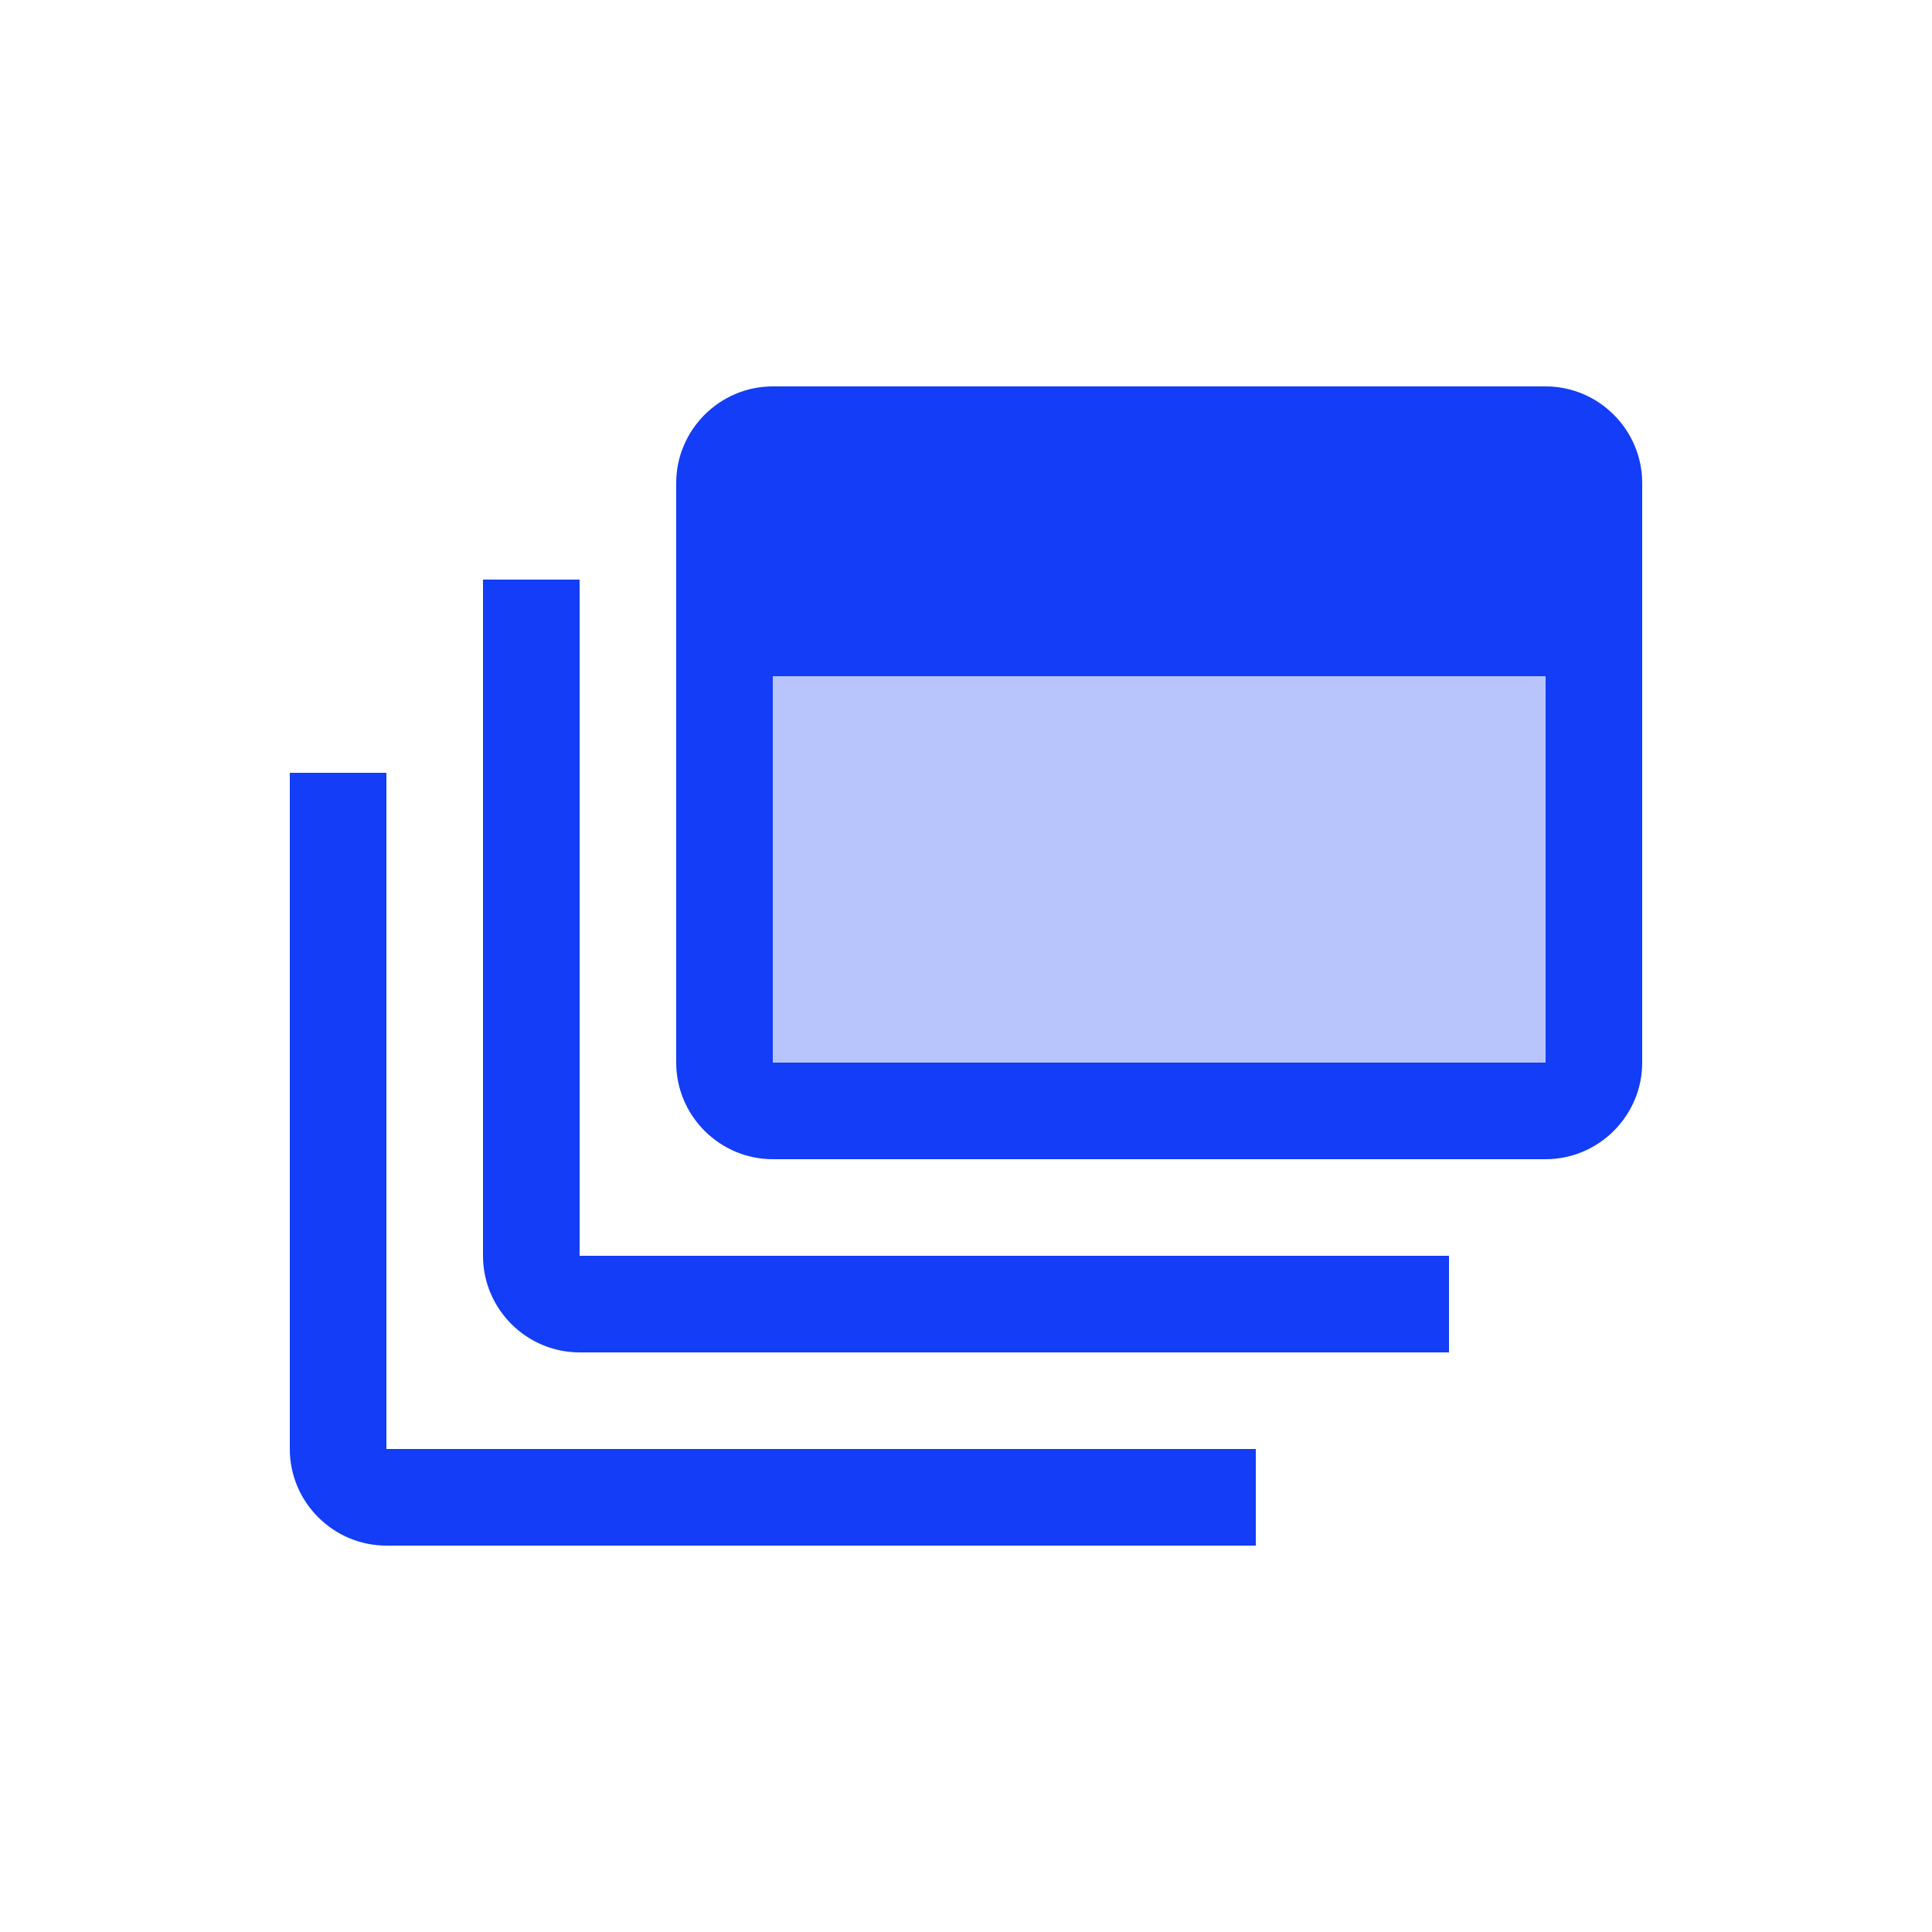 <svg fill="#133DF6" xmlns="http://www.w3.org/2000/svg" enable-background="new 0 0 20 20" height="20" viewBox="0 0 20 20" width="20"><g><rect fill="none" height="20" width="20" y="0"/></g><g><g/><g><rect height="4" opacity=".3" width="8" x="8" y="7"/><g><path d="M4,8H3v7c0,0.55,0.45,1,1,1h9v-1H4V8z"/></g><g><path d="M6,6H5v7c0,0.55,0.45,1,1,1h9v-1H6V6z"/></g><path d="M16,4H8C7.45,4,7,4.45,7,5v6c0,0.55,0.45,1,1,1h8c0.55,0,1-0.45,1-1V5C17,4.45,16.55,4,16,4z M16,11H8V7h8V11z"/></g></g><g display="none"><g display="inline"/><path d="M4,15V8H3v7c0,0.55,0.45,1,1,1h9v-1H4z" display="inline"/><path d="M6,13V6H5v7c0,0.55,0.45,1,1,1h9v-1H6z" display="inline"/><g display="inline"><path d="M16,5v6H8V5H16 M16,4H8C7.45,4,7,4.45,7,5v6c0,0.55,0.45,1,1,1h8c0.55,0,1-0.45,1-1V5C17,4.45,16.55,4,16,4L16,4z"/></g><g display="inline"><rect height="2" width="8" x="8" y="5"/></g></g></svg>